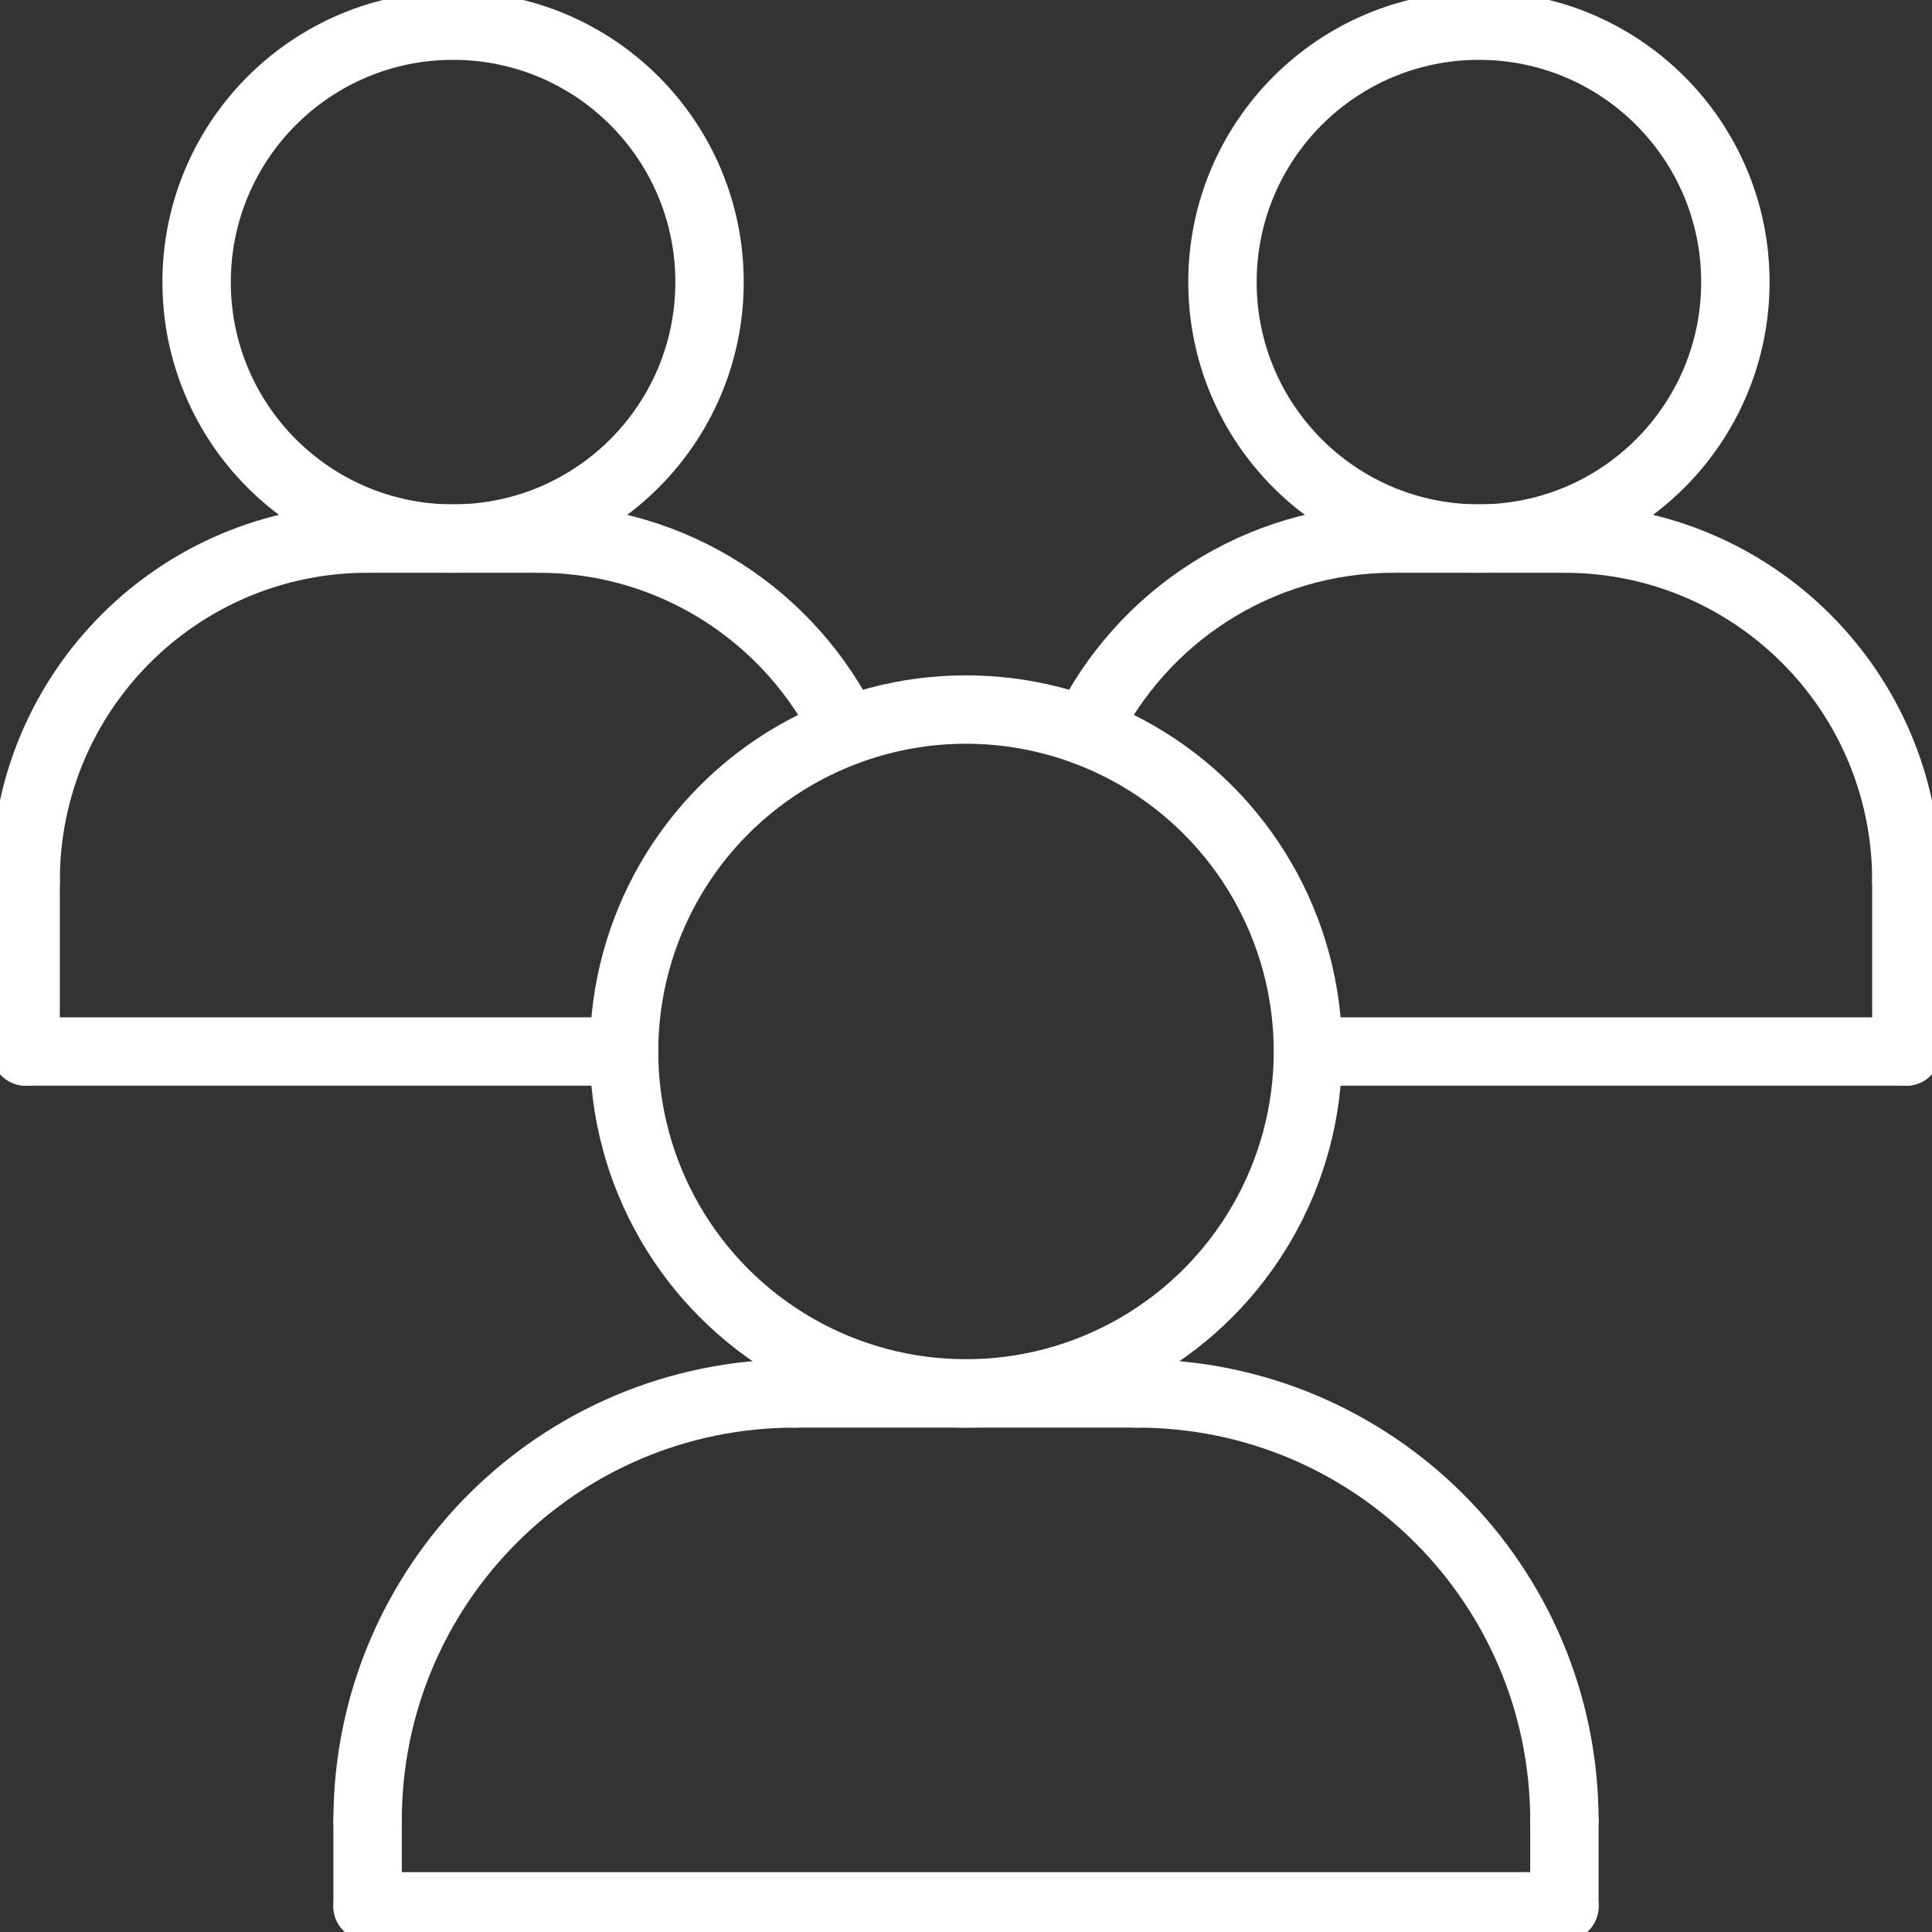 <?xml version="1.0" encoding="UTF-8"?>
<svg id="Layer_1" xmlns="http://www.w3.org/2000/svg" version="1.1" viewBox="0 0 113 113">
  <rect x="0" y="0" width="113" height="113" fill="#333333" stroke="none"/>
  <!-- Generator: Adobe Illustrator 29.4.0, SVG Export Plug-In . SVG Version: 2.1.0 Build 152)  -->
  <defs>
    <style>
      .st0 {
        fill: none;
        stroke: #fff;
        stroke-linecap: round;
        stroke-linejoin: round;
        stroke-width: 4px;
      }
    </style>
  </defs>
  <line class="st0" x1="66.5" y1="81.5" x2="46.5" y2="81.5"/>
  <line class="st0" x1="21.5" y1="106.5" x2="21.5" y2="111.5"/>
  <line class="st0" x1="91.5" y1="106.5" x2="91.5" y2="111.5"/>
  <circle class="st0" cx="26.5" cy="16.5" r="15"/>
  <path class="st0" d="M1.5,51.5c0-11.05,8.95-20,20-20"/>
  <line class="st0" x1="31.5" y1="31.5" x2="21.5" y2="31.5"/>
  <line class="st0" x1="1.5" y1="51.5" x2="1.5" y2="61.5"/>
  <path class="st0" d="M49.5,42.76c-3.24-6.67-10.08-11.26-18-11.26"/>
  <circle class="st0" cx="86.5" cy="16.5" r="15"/>
  <path class="st0" d="M63.5,42.76c3.24-6.67,10.08-11.26,18-11.26"/>
  <line class="st0" x1="91.5" y1="31.5" x2="81.5" y2="31.5"/>
  <path class="st0" d="M111.5,51.5c0-11.05-8.95-20-20-20"/>
  <line class="st0" x1="111.5" y1="51.5" x2="111.5" y2="61.5"/>
  <circle class="st0" cx="56.5" cy="61.5" r="20"/>
  <path class="st0" d="M21.5,106.5c0-13.82,11.18-25,25-25"/>
  <path class="st0" d="M91.5,106.5c0-13.82-11.18-25-25-25"/>
  <line class="st0" x1="21.5" y1="111.5" x2="91.5" y2="111.5"/>
  <line class="st0" x1="111.5" y1="61.5" x2="76.5" y2="61.5"/>
  <line class="st0" x1="1.5" y1="61.5" x2="36.5" y2="61.5"/>
</svg>